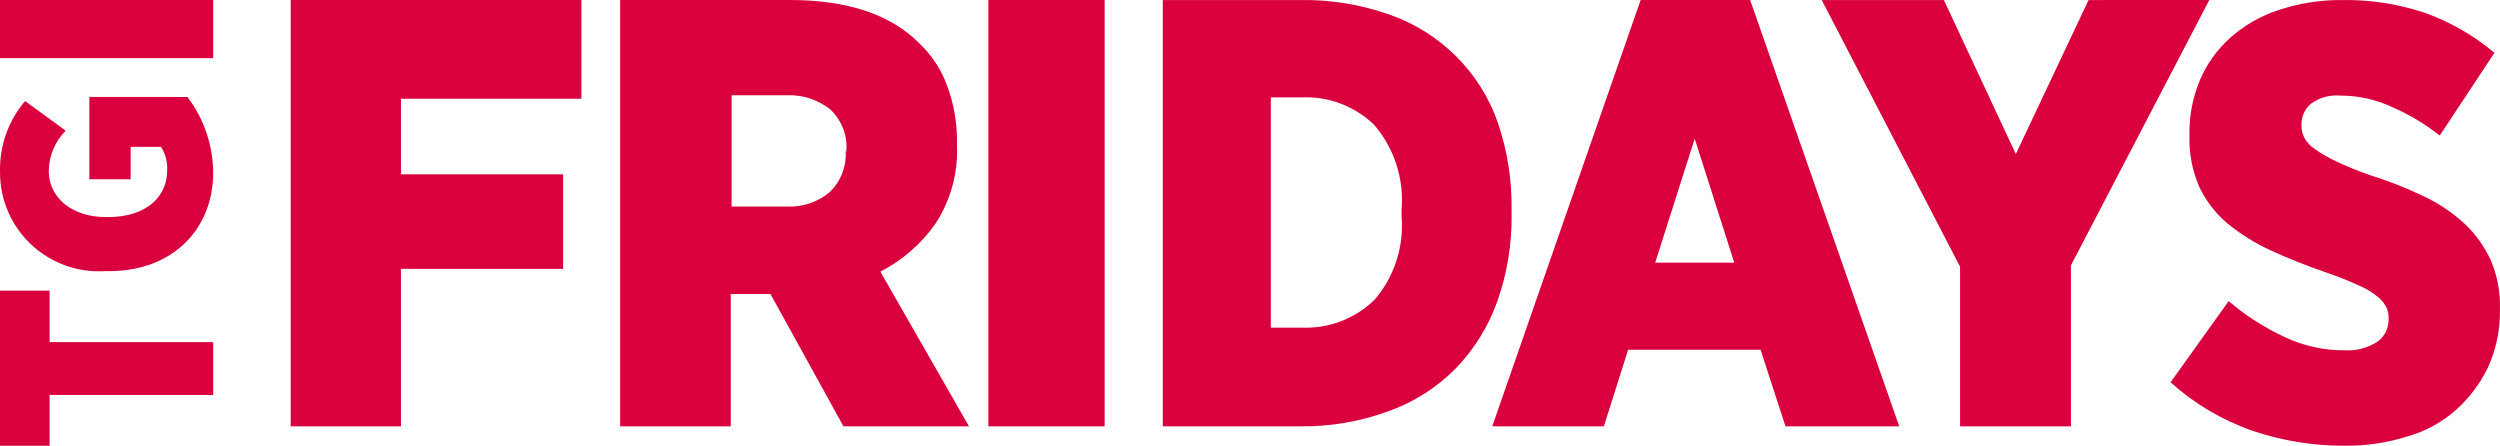 <svg width="129" height="23" viewBox="0 0 129 23" fill="none" xmlns="http://www.w3.org/2000/svg">
<g clip-path="url(#clip0_4_741)">
<path d="M15 22H20.688V13.873H29.056V8.996H20.69V5.095H30V0H15V22Z" fill="#D9003D"/>
<path d="M43.637 7.802C43.66 8.187 43.6 8.573 43.462 8.933C43.324 9.294 43.11 9.622 42.835 9.896C42.207 10.429 41.394 10.702 40.567 10.658H37.751V4.916H40.567C41.387 4.877 42.193 5.134 42.835 5.639C43.125 5.911 43.351 6.244 43.496 6.612C43.642 6.98 43.703 7.376 43.676 7.77V7.807L43.637 7.802ZM48.283 11.522C49.057 10.328 49.44 8.929 49.38 7.513V7.368C49.395 6.358 49.221 5.354 48.866 4.406C48.567 3.585 48.078 2.843 47.439 2.239C45.975 0.755 43.745 0 40.745 0H32V22H37.707V15.17H39.755L43.523 22H50L45.427 14.018C46.569 13.429 47.549 12.573 48.281 11.526" fill="#D9003D"/>
<path d="M57 0H51V22H57V0Z" fill="#D9003D"/>
<path d="M72.32 11.127C72.389 11.915 72.298 12.71 72.054 13.461C71.81 14.213 71.417 14.906 70.9 15.497C70.401 15.971 69.815 16.34 69.175 16.582C68.535 16.824 67.854 16.934 67.172 16.906H65.575V5.027H67.172C67.855 4.995 68.536 5.104 69.177 5.346C69.817 5.588 70.403 5.958 70.9 6.435C71.417 7.034 71.81 7.733 72.054 8.49C72.298 9.248 72.388 10.047 72.32 10.841V11.127ZM77.997 11.09V10.729C78.01 9.229 77.77 7.739 77.287 6.322C76.839 5.041 76.111 3.88 75.157 2.927C74.183 1.952 73.006 1.211 71.713 0.76C70.23 0.234 68.667 -0.023 67.096 0.002H60V21.998H66.994C68.591 22.029 70.18 21.761 71.68 21.206C72.975 20.742 74.152 19.989 75.124 19.002C76.066 18.026 76.792 16.856 77.254 15.571C77.763 14.135 78.015 12.618 77.999 11.092" fill="#D9003D"/>
<path d="M85.408 13.553L87.447 7.155L89.487 13.553H85.408ZM84.657 0L77 22H82.759L84.011 18.047H90.844L92.133 22H98L90.308 0H84.657Z" fill="#D9003D"/>
<path d="M107.769 0.002L104.017 7.949L100.305 0.002H94L101.14 13.764V22H106.86V13.692L114 0L107.769 0.002Z" fill="#D9003D"/>
<path d="M126.718 21.163C127.411 20.546 127.976 19.795 128.382 18.954C128.801 18.032 129.011 17.026 128.997 16.01V15.938C129.024 15.078 128.863 14.223 128.527 13.434C128.202 12.728 127.748 12.091 127.189 11.558C126.553 10.971 125.833 10.487 125.054 10.122C124.14 9.686 123.197 9.316 122.231 9.018C121.653 8.814 121.086 8.581 120.531 8.319C120.152 8.142 119.789 7.932 119.445 7.692C119.219 7.545 119.032 7.342 118.902 7.103C118.795 6.9 118.745 6.671 118.757 6.441V6.403C118.757 6.198 118.802 5.995 118.891 5.81C118.979 5.625 119.107 5.463 119.266 5.336C119.7 5.029 120.226 4.886 120.753 4.933C121.677 4.93 122.59 5.131 123.43 5.522C124.308 5.904 125.135 6.399 125.89 6.994L128.713 2.726C127.619 1.805 126.369 1.094 125.025 0.629C123.669 0.189 122.251 -0.023 120.828 0.002C119.723 -0.005 118.623 0.17 117.572 0.52C116.651 0.818 115.801 1.307 115.074 1.955C114.404 2.553 113.872 3.295 113.518 4.127C113.147 5.01 112.962 5.963 112.975 6.924V7.034C112.953 7.932 113.127 8.825 113.483 9.647C113.829 10.37 114.322 11.01 114.93 11.524C115.616 12.086 116.37 12.556 117.173 12.922C118.042 13.326 118.982 13.695 120.034 14.063C120.573 14.244 121.103 14.453 121.621 14.689C121.97 14.825 122.299 15.011 122.597 15.242C122.804 15.386 122.978 15.575 123.106 15.794C123.209 15.986 123.259 16.202 123.251 16.421V16.458C123.258 16.688 123.209 16.916 123.108 17.121C123.007 17.327 122.857 17.503 122.672 17.635C122.164 17.959 121.569 18.113 120.971 18.077C119.896 18.082 118.832 17.843 117.859 17.377C116.829 16.897 115.867 16.278 114.999 15.537L112 19.727C113.236 20.836 114.675 21.686 116.233 22.231C117.76 22.744 119.358 23.004 120.966 22.999C122.07 23.014 123.168 22.852 124.223 22.52C125.144 22.262 125.997 21.797 126.719 21.159" fill="#D9003D"/>
<path d="M2.56 15H0V23H2.56V20.38H11V17.655H2.56V15Z" fill="#D9003D"/>
<path d="M4.611 5V9.249H6.741V7.578H8.312C8.539 7.943 8.648 8.368 8.626 8.797C8.626 10.155 7.544 11.2 5.588 11.2H5.448C3.668 11.2 2.515 10.154 2.515 8.831C2.524 8.048 2.837 7.299 3.388 6.741L1.293 5.214C0.428 6.234 -0.032 7.535 0.002 8.871C-0.003 9.569 0.135 10.26 0.409 10.902C0.683 11.544 1.086 12.123 1.594 12.603C2.101 13.083 2.702 13.454 3.359 13.693C4.016 13.932 4.716 14.033 5.414 13.991H5.623C8.94 13.991 11 11.795 11 8.906C10.99 7.497 10.525 6.128 9.674 5.004L4.611 5Z" fill="#D9003D"/>
<path d="M11 0H0V3H11V0Z" fill="#D9003D"/>
</g>
<defs>
<clipPath id="clip0_4_741">
<rect width="129" height="23" fill="white" transform="translate(0 0)"/>
</clipPath>
</defs>
</svg>
